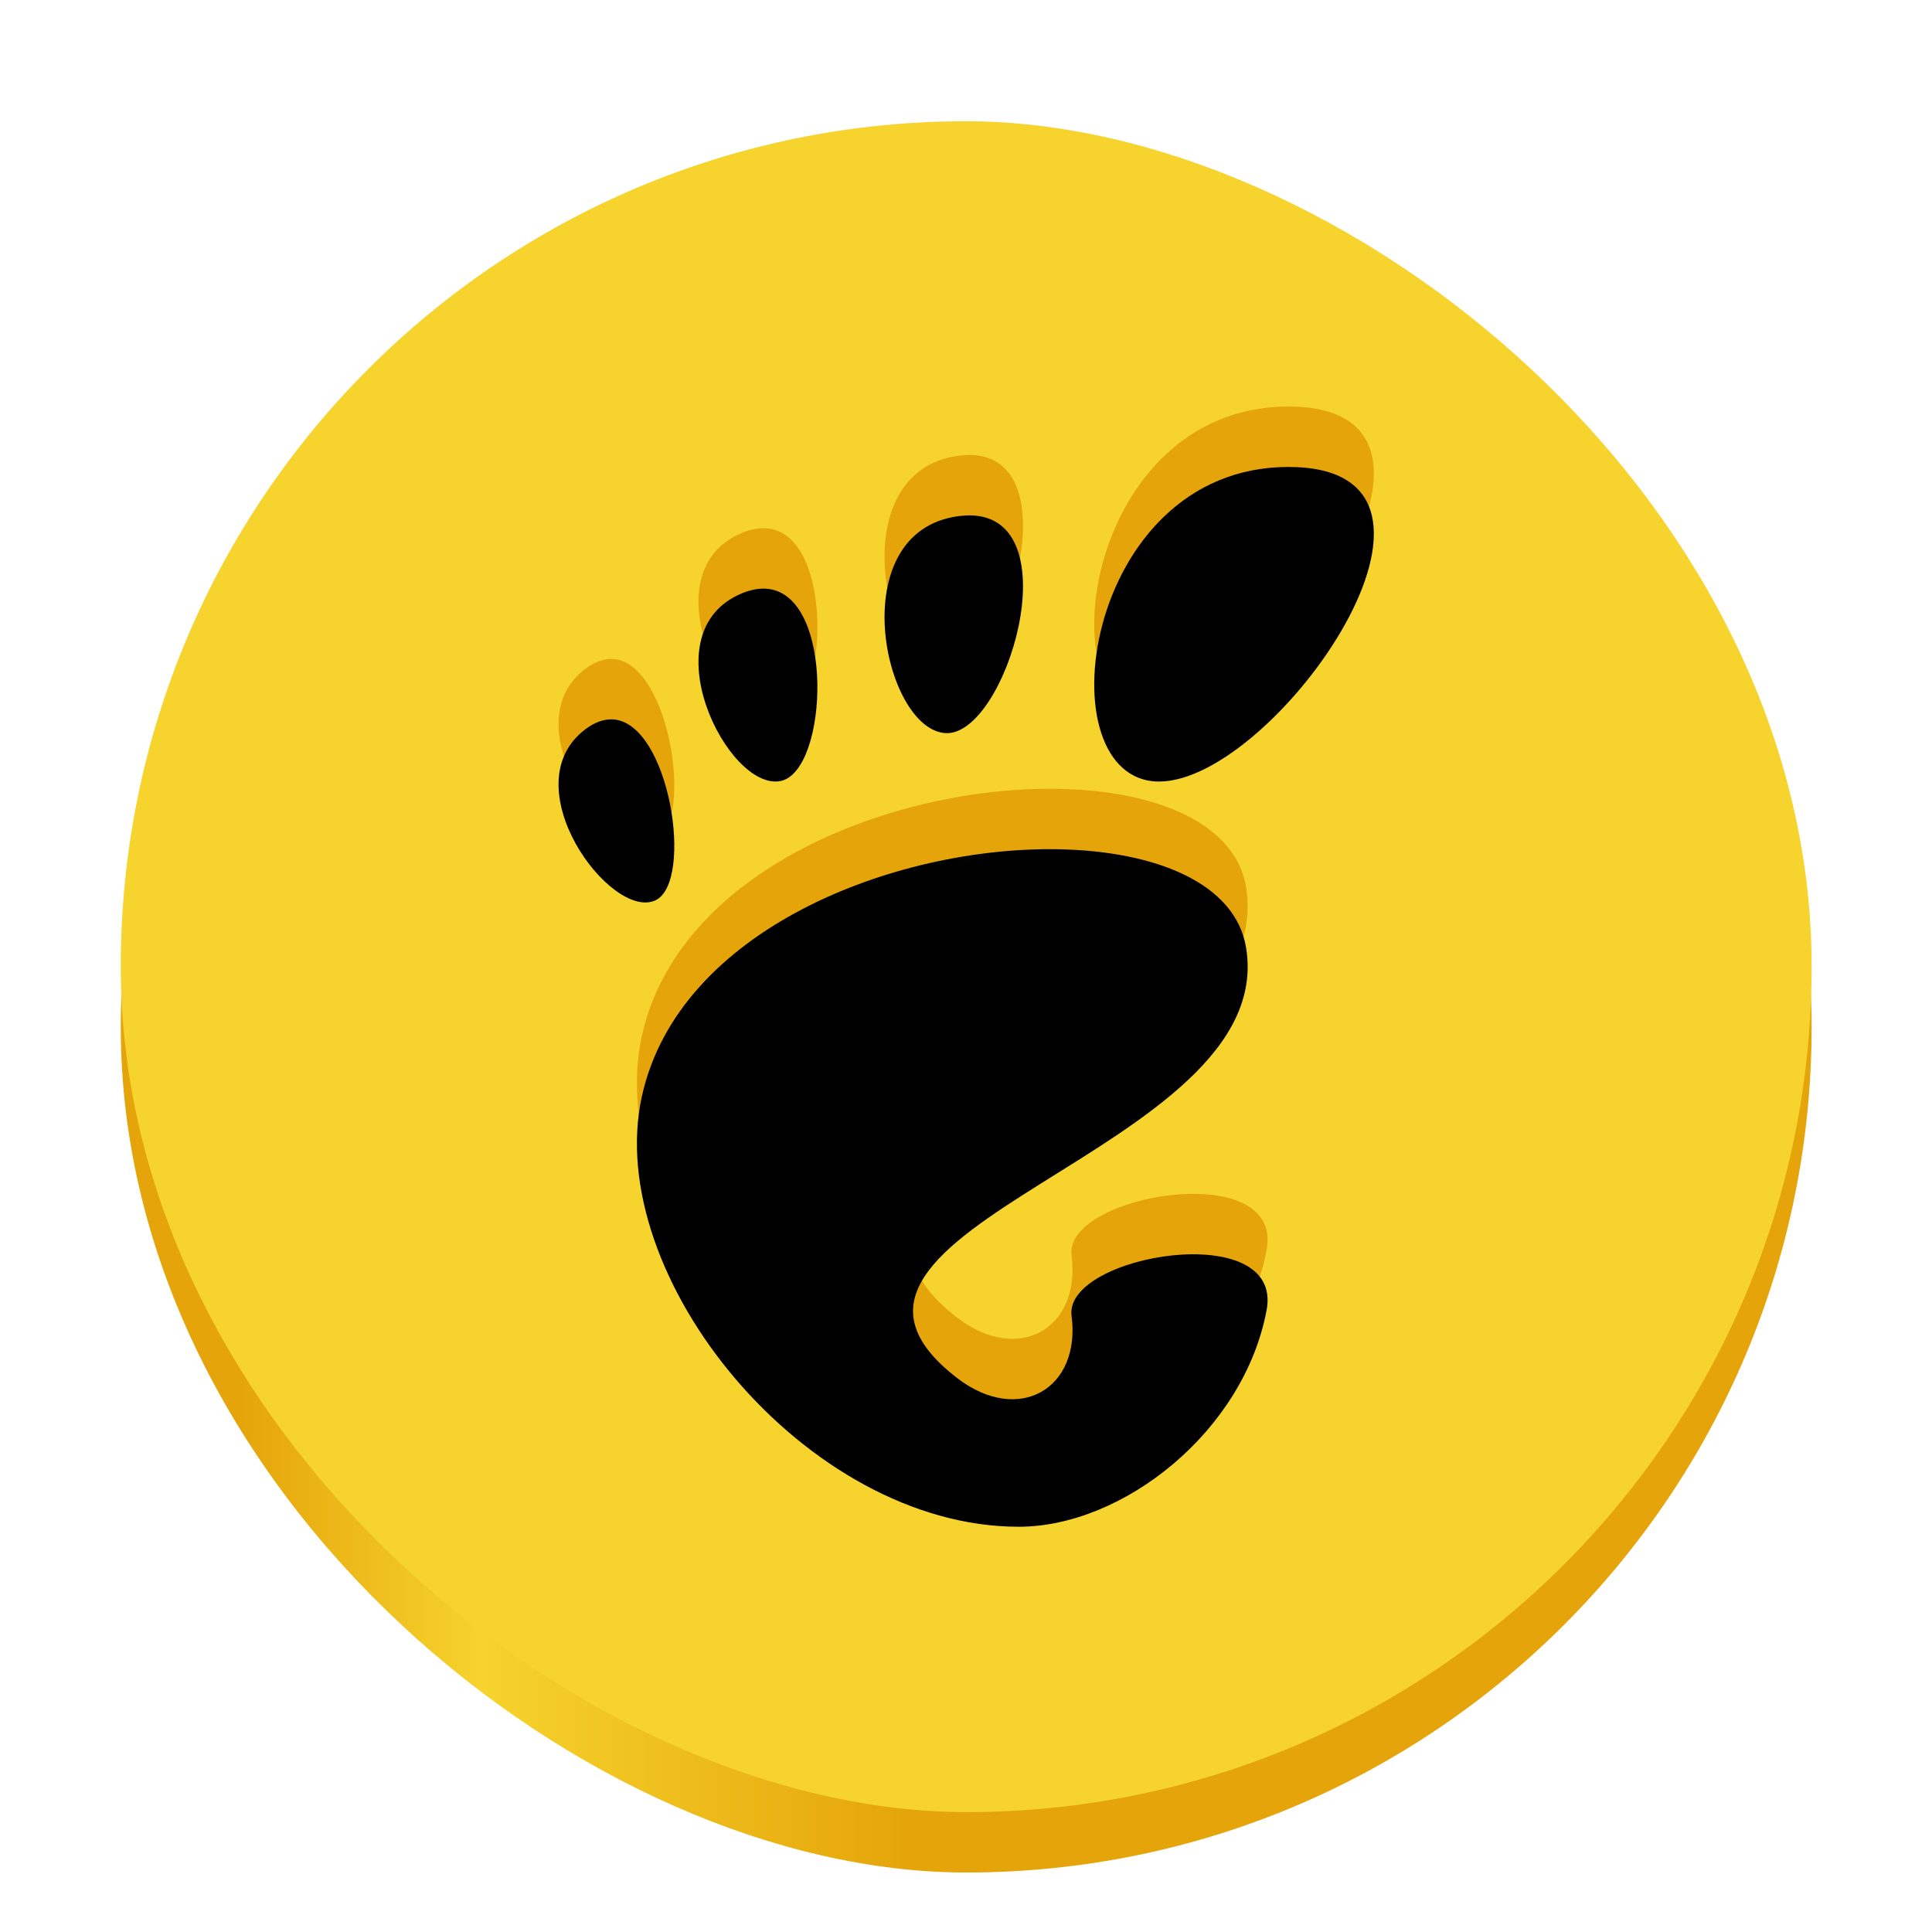 <?xml version="1.0" encoding="UTF-8"?>
<svg version="1" viewBox="0 0 32 32" xmlns="http://www.w3.org/2000/svg" xmlns:cc="http://creativecommons.org/ns#" xmlns:dc="http://purl.org/dc/elements/1.1/" xmlns:rdf="http://www.w3.org/1999/02/22-rdf-syntax-ns#">
<defs>
<linearGradient id="a" x1="-50.45" x2="-50.45" y1="-.041" y2="-22.041" gradientUnits="userSpaceOnUse">
<stop stop-color="#e5a50a" offset="0"/>
<stop stop-color="#e5a50a" offset=".071"/>
<stop stop-color="#f6d32d" offset=".214"/>
<stop stop-color="#e5a50a" offset=".464"/>
<stop stop-color="#e5a50a" offset="1"/>
</linearGradient>
</defs>
<g transform="matrix(1.273 0 0 1.273 1.948 -33.208)">
<rect transform="matrix(0,-1,-1,0,0,0)" x="-50.45" y="-22.041" width="22" height="22" rx="11" ry="11" fill="url(#a)" stroke-width=".55"/>
<rect transform="matrix(0,-1,-1,0,0,0)" x="-49.664" y="-22.041" width="22" height="22" rx="11" ry="11" fill="#f6d32d" stroke-width=".55"/>
<path d="m15.234 31.376c-2.693 0-3.199 4.093-1.683 4.093 1.515 0 4.377-4.093 1.683-4.093zm-4.149 0.63c-0.042-1.57e-4 -0.089 0.004-0.136 0.009-1.526 0.193-0.989 2.776-0.177 2.824 0.787 0.047 1.648-2.828 0.312-2.833zm-2.647 0.954c-0.093-0.006-0.197 0.012-0.312 0.059-1.227 0.504-0.186 2.583 0.501 2.443 0.623-0.127 0.713-2.444-0.189-2.502zm-2.002 1.7c-0.107-0.003-0.222 0.034-0.345 0.125-0.982 0.733 0.33 2.503 0.908 2.229 0.505-0.24 0.183-2.327-0.564-2.354zm5.8 1.69c-2.128-0.037-4.935 1.043-5.414 3.212-0.518 2.347 2.135 5.603 4.902 5.603 1.361 0 2.932-1.244 3.226-2.82 0.224-1.201-2.64-0.72-2.538 0.075 0.124 0.953-0.691 1.424-1.489 0.81-2.539-1.956 4.204-2.932 3.759-5.603-0.138-0.832-1.17-1.255-2.447-1.277z" fill="#e5a50a" stroke-width=".53"/>
<path d="m15.234 32.162c-2.693 0-3.199 4.093-1.683 4.093 1.515 0 4.377-4.093 1.683-4.093zm-4.149 0.63c-0.042-1.58e-4 -0.089 0.004-0.136 0.009-1.526 0.193-0.989 2.776-0.177 2.824 0.787 0.047 1.648-2.828 0.312-2.833zm-2.647 0.954c-0.093-0.006-0.197 0.012-0.312 0.059-1.227 0.504-0.186 2.583 0.501 2.443 0.623-0.127 0.713-2.444-0.189-2.502zm-2.002 1.7c-0.107-0.003-0.222 0.034-0.345 0.125-0.982 0.733 0.33 2.503 0.908 2.229 0.505-0.24 0.183-2.327-0.564-2.354zm5.8 1.69c-2.128-0.037-4.935 1.043-5.414 3.212-0.518 2.347 2.135 5.603 4.902 5.603 1.361 0 2.932-1.244 3.226-2.82 0.224-1.201-2.64-0.72-2.538 0.075 0.124 0.953-0.691 1.424-1.489 0.81-2.539-1.956 4.204-2.932 3.759-5.603-0.138-0.832-1.17-1.255-2.447-1.277z" stroke-width=".53"/>
</g>
</svg>
